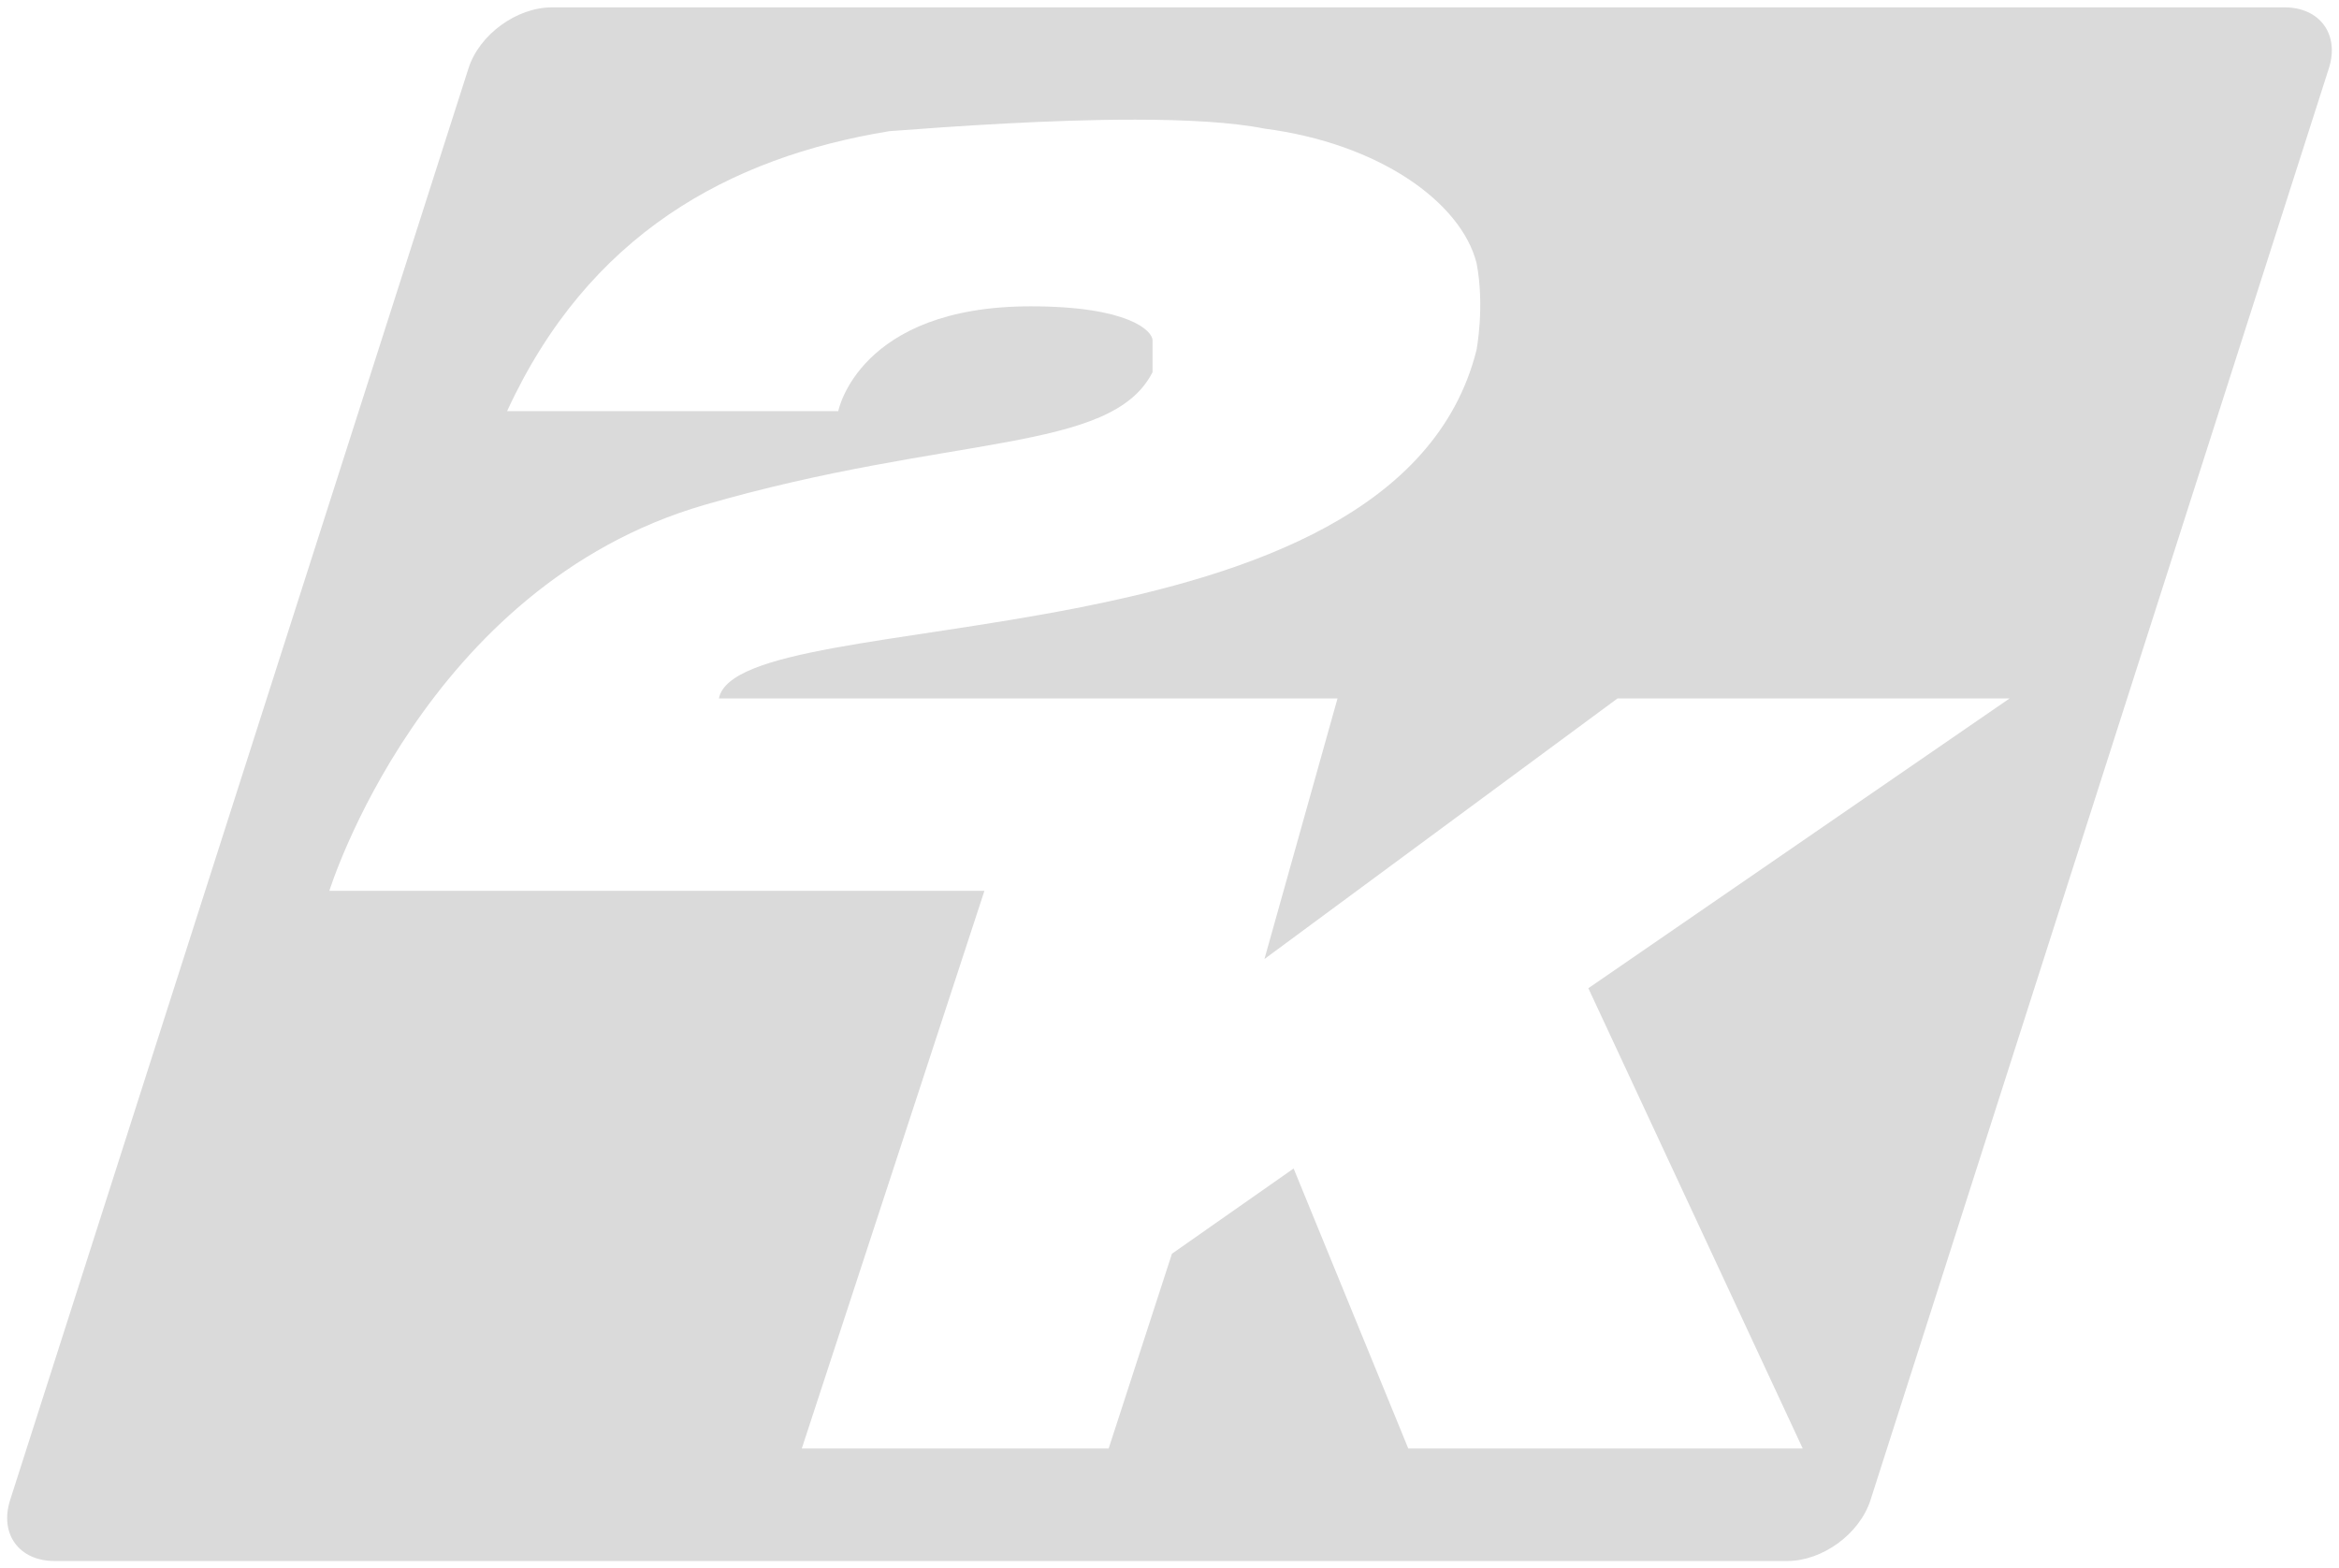 <?xml version="1.0" encoding="UTF-8" standalone="no"?>
<!-- Created with Inkscape (http://www.inkscape.org/) -->
<svg xmlns:svg="http://www.w3.org/2000/svg" xmlns="http://www.w3.org/2000/svg" xml:space="preserve" version="1.0" width="343" height="230" viewBox="0 0 343 230" id="svg2">
  <defs id="defs4"/>
  <g transform="translate(-429.704, -414.938)" id="layer1">
    <path d="M 510.657,416.017 C 505.459,416.017 499.991,420.004 498.407,424.954 L 431.188,634.923 C 429.603,639.873 432.49,643.86 437.688,643.86 L 691.782,643.86 C 696.98,643.86 702.416,639.873 704.001,634.923 L 771.219,424.954 C 772.804,420.004 769.917,416.017 764.719,416.017 L 510.657,416.017 z M 596.188,432.485 C 603.596,432.492 610.364,432.847 615.126,433.798 C 631.93,435.976 643.896,444.555 646.219,453.454 C 647.471,459.853 646.219,466.298 646.219,466.298 C 634.288,513.605 537.998,502.962 535.126,517.36 C 535.126,517.36 625.844,517.36 625.844,517.36 L 615.126,555.579 L 666.907,517.36 L 724.407,517.36 L 662.626,559.86 L 694.063,627.36 L 636.219,627.36 L 619.407,586.298 L 601.563,598.798 L 592.282,627.36 L 547.281,627.36 L 574.063,545.579 L 478.001,545.579 C 478.001,545.579 491.826,500.937 533.001,488.985 C 569.137,478.521 592.622,481.473 598.719,469.517 C 598.719,469.517 598.719,464.86 598.719,464.86 C 598.719,463.463 595.22,459.86 580.844,459.86 C 555.615,459.86 552.626,475.235 552.626,475.235 C 552.626,475.235 504.063,475.235 504.063,475.235 C 515.974,449.346 536.567,438.019 560.126,434.173 C 569.716,433.443 583.842,432.474 596.188,432.485 z" id="rect2396" style="fill: #dadada; fill-opacity: 1; stroke: none; stroke-width: 28.2; stroke-linecap: round; stroke-linejoin: bevel; stroke-miterlimit: 4; stroke-dashoffset: 0pt; stroke-opacity: 1;"/>
  </g>
</svg>
